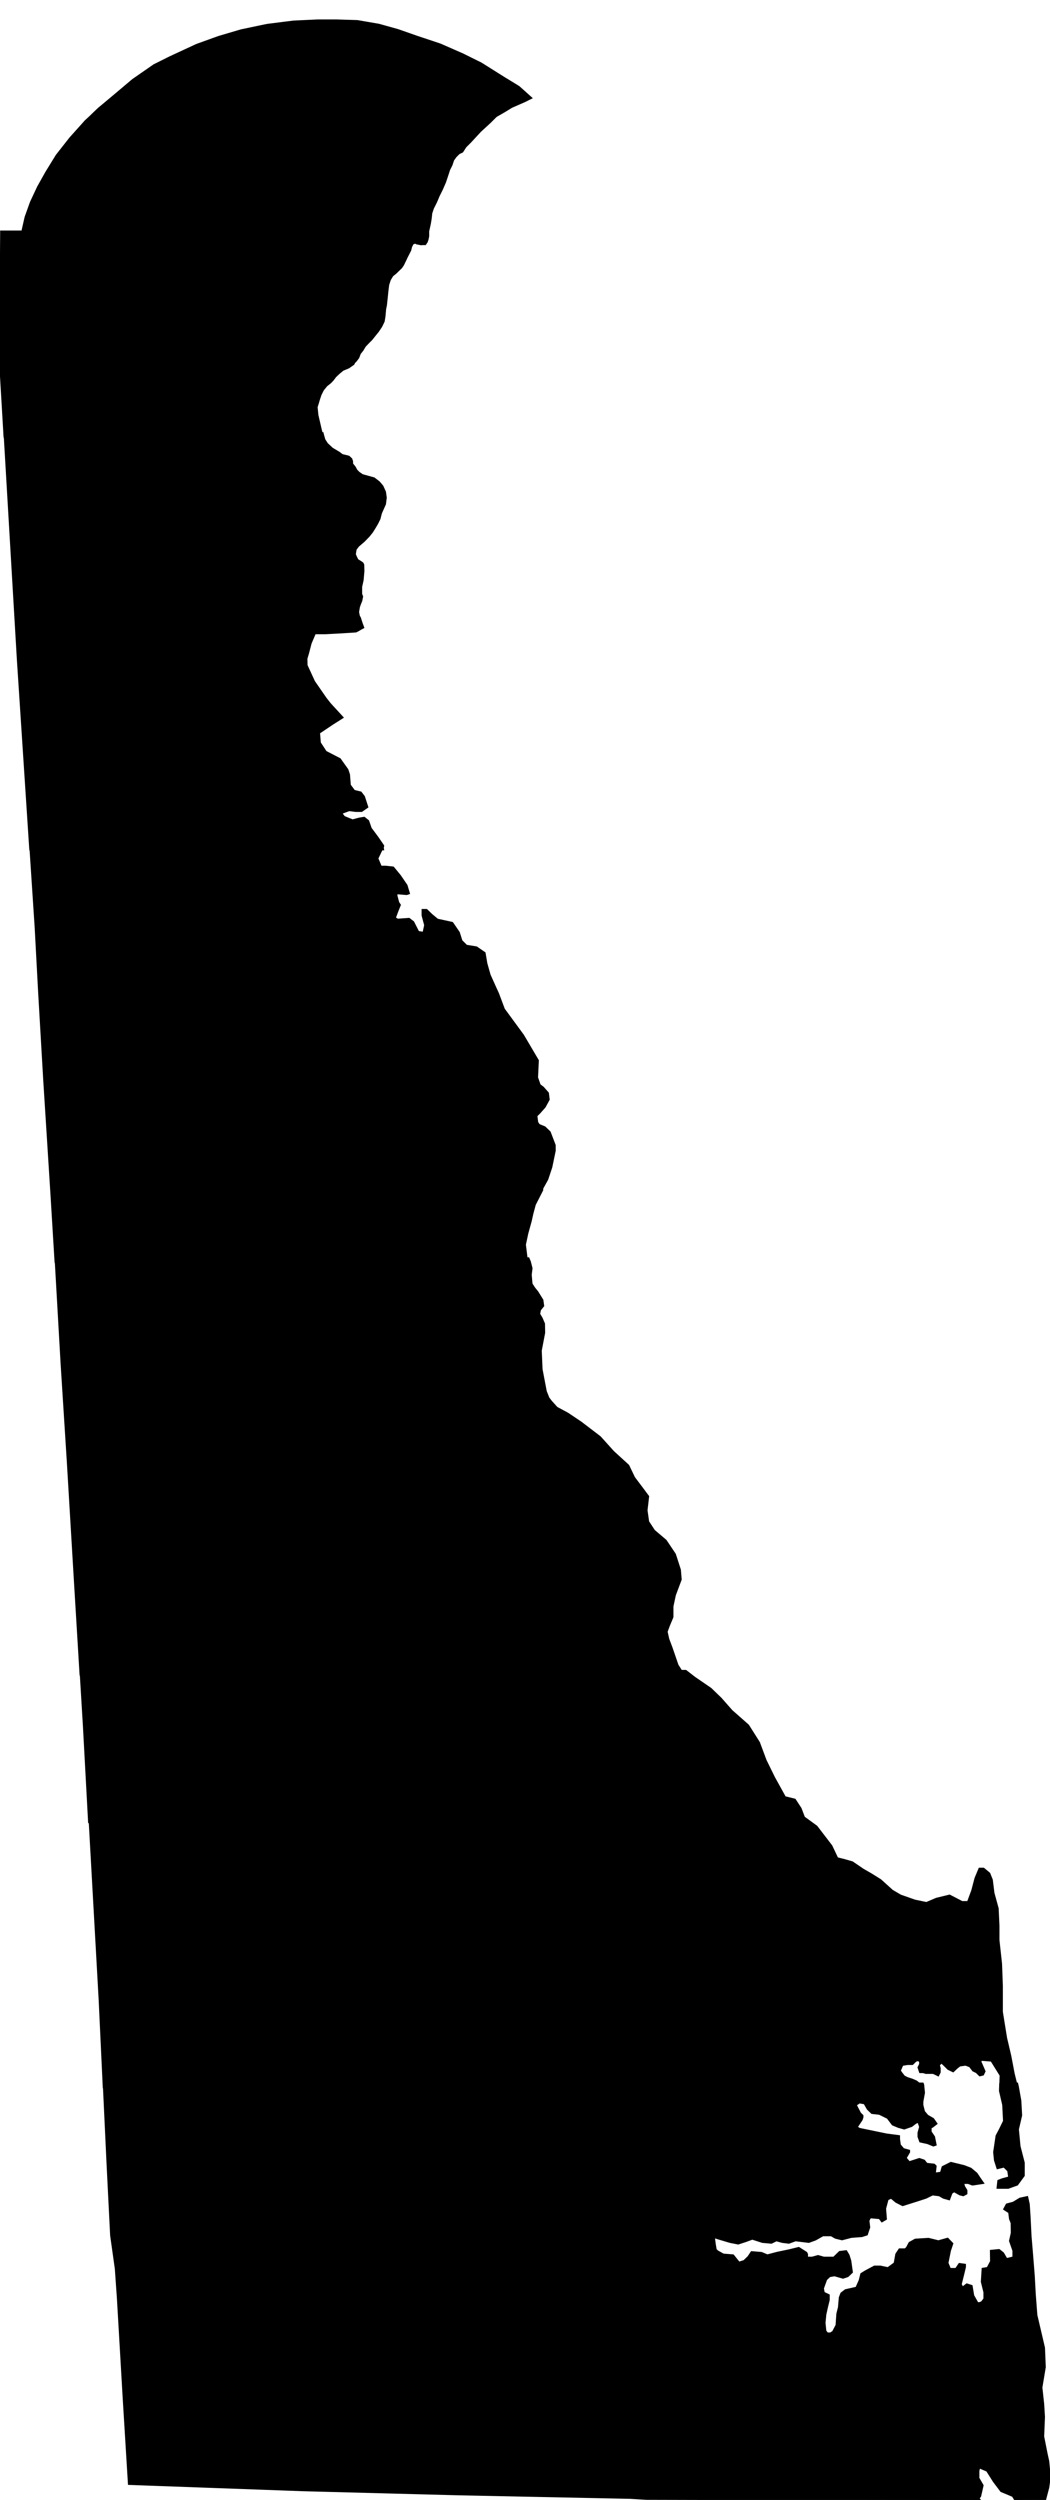 <?xml version="1.0" encoding="UTF-8" standalone="no"?>
<svg
   xmlns:dc="http://purl.org/dc/elements/1.1/"
   xmlns:cc="http://creativecommons.org/ns#"
   xmlns:rdf="http://www.w3.org/1999/02/22-rdf-syntax-ns#"
   xmlns:svg="http://www.w3.org/2000/svg"
   xmlns="http://www.w3.org/2000/svg"
   xmlns:sodipodi="http://sodipodi.sourceforge.net/DTD/sodipodi-0.dtd"
   xmlns:inkscape="http://www.inkscape.org/namespaces/inkscape"
   width="6482.999"
   height="15432"
   viewBox="0 0 6482.999 15432"
   id="svg2"
   version="1.1"
   inkscape:version="0.48.1 "
   sodipodi:docname="AJAX.svg">
  <defs
     id="defs18" />
  <sodipodi:namedview
     pagecolor="#ffffff"
     bordercolor="#666666"
     borderopacity="1"
     objecttolerance="10"
     gridtolerance="10"
     guidetolerance="10"
     inkscape:pageopacity="0"
     inkscape:pageshadow="2"
     inkscape:window-width="1280"
     inkscape:window-height="1004"
     id="namedview16"
     showgrid="false"
     fit-margin-top="0"
     fit-margin-left="0"
     fit-margin-right="0"
     fit-margin-bottom="0"
     inkscape:zoom="0.03125"
     inkscape:cx="8827.4772"
     inkscape:cy="8873.1179"
     inkscape:window-x="-8"
     inkscape:window-y="-8"
     inkscape:window-maximized="1"
     inkscape:current-layer="svg2" />
  <path
	 style="fill:#000000"
	 stroke="#000000"
	 stroke-width="10"
	 transform="translate(0, 125)"
     d="m 1960.999,0 -149,7 -159,20 -16,3 -148,31 -139,41 -133,48 -5,2 -164,76 -98,49 -131,91 -109,92 -103.999,87 -54,52 -24,22 -95,106 -84,107 -64,104 -51,91 -44,94 -33,92 -20,88 L 6,1303 -5.8593751e-6,2113 26.968,2572.031 l 1965.375,0 -15.344,-65.031 -16,-69 -5,-50 7,-22 7,-24 10,-30 15,-30 21,-26 25,-20 15,-16 15,-20 21,-20 25,-21 36,-15 30,-21 5,-10 10,-10 15,-20 10,-26 16,-20 15,-25 20,-21 20,-20 20,-25 21,-26 20,-30 15,-31 5,-30 4,-45 5,-25 5,-46 4,-40 5,-40 10,-31 15,-25 21,-17 34,-33 11,-16 18,-37 4,-9 23,-45 5,-21 10,-20 15,-5 10,5 26,5 10,-1 16,0 10,-15 5,-15 4,-20 0,-31 10,-45 5,-30 4,-36 10,-30 20,-40 15,-36 20,-40 20,-46 15,-45 10,-31 15,-30 10,-30 15,-21 20,-20 21,-10 20,-31 30,-30 61,-66 61,-56 36,-36 45,-26 7,-4 44,-27 82,-36 40,-20 -77,-69 -70,-43 -20,-12 -143,-90 -113,-56 -139,-61 -144,-48 -117,-41 -118,-33 -133,-23 -129,-4 -117,0 z"
     id="rect4"
     inkscape:connector-curvature="0" />
  <path
	 style="fill:#000000"
	 stroke="#000000"
	 stroke-width="10"
	 transform="translate(0, 100)"
     d="M 26.968,2572.031 109,3969 l 76.812,1175.094 2180.5,0 -4.312,-31.094 -31,-45 -41,-55 -16,-46 -25,-20 -31,5 -41,11 -52,-21 -15,-20 5,-5 41,-15 41,5 36,0 36,-25 -21,-65 -20,-26 -41,-10 -26,-35 -5,-65 -10,-30 -47,-66 -87,-45 -36,-55 -5,-61 82,-55 63,-40 -78,-85 -26,-33 -72,-104 -46,-100 -1,-41 9,-30 17,-65 11,-26 15,-35 66,0 93,-5 94,-6 16,-8 13,-8 17,-9 -10,-27 -11,-34 -6,-10 -5,-25 5,-30 5,-15 10,-25 5,-26 -6,-15 0,-45 9,-40 5,-56 -1,-40 -5,-10 -13,-9 -18,-11 -10,-20 -6,-15 5,-30 15,-20 36,-31 30,-31 20,-25 15,-24 16,-27 15,-30 9,-35 15,-34 10,-22 5,-40 -5,-36 -16,-35 -21,-25 -31,-24 -72,-20 -21,-14 -15,-15 -11,-20 -16,-20 0,-15 -5,-15 -16,-15 -20,-5 -21,-5 -20,-15 -42,-25 -31,-29 -16,-25 -5,-17 -5,-18 -1.656,-6.969 -1965.375,0 z"
     id="rect6"
     inkscape:connector-curvature="0" />
  <path
	 style="fill:#000000"
	 stroke="#000000"
	 stroke-width="10"
	 transform="translate(0, 75)"
     d="m 185.812,5144.094 0.188,2.906 33,502 21,393 32,552 44,695 25.968,427.125 2921.438,0 -11.406,-27.125 -10,-81 15,-70 21,-76 10,-45 15,-56 46,-90 0,-10 31,-56 25,-75 21,-101 0,-35 -21,-55 -10,-26 -31,-30 -36,-15 -10,-15 -5,-40 20,-20 31,-35 25,-46 -5,-40 -31,-35 -20,-15 -16,-46 5,-105 -92,-156 -118,-161 -36,-96 -16,-35 -36,-80 -20,-71 -11,-65 -51,-35 -62,-10 -30,-30 -16,-51 -41,-60 -92,-20 -36,-30 -31,-30 -26,0 0,35 16,60 -10,46 -31,-5 -31,-61 -26,-20 -71,5 -16,-10 15,-40 16,-40 -10,-15 -11,-41 0,-15 62,5 15,-5 -15,-50 -41,-60 -42,-51 -46,-5 -30,0 -21,-50 36,-75 -0.688,-4.906 -2180.5,0 z"
     id="rect8"
     inkscape:connector-curvature="0" />
  <path
	 style="fill:#000000"
	 stroke="#000000"
	 stroke-width="10"
	 transform="translate(0, 50)"
     d="m 341.968,7716.125 1.032,16.875 36,632 39,615 43,723 35.312,585.188 3738.313,0 -24.625,-19.188 -26,-41 -36,-105 -21,-56 -10,-45 15,-40 21,-50 0,-66 15,-70 36,-96 -5,-60 -31,-96 -57,-85 -72,-61 -36,-55 -10,-70 10,-86 -41,-55 -46,-61 -36,-75 -93,-85 -82,-91 -118,-90 -82,-55 -67,-36 -36,-40 -15,-20 -16,-40 -26,-136 -5,-116 21,-110 -1,-56 -15,-35 -15,-25 5,-25 20,-25 -5,-36 -31,-50 -20,-25 -16,-25 -5,-56 5,-40 -10,-40 -9.594,-22.875 -2921.438,0 z"
     id="rect10"
     inkscape:connector-curvature="0" />
  <path
	 style="fill:#000000"
	 stroke="#000000"
	 stroke-width="10"
	 transform="translate(0, 25)"
     d="m 496.312,10288.188 20.688,342.812 32,593 4,0 61,1093 25.531,543.25 5058.375,0 -2.906,-7.25 -36,-30 -25,-11 -31,-10 -20,-10 -16,-20 -10,-15 15,-35 31,-5 31,0 20,-20 16,-5 10,10 0,15 -10,20 10,30 20,0 16,5 46,0 21,10 10,5 10,-20 0,-25 -5,-20 15,-15 26,25 15,15 31,15 21,-20 20,-16 36,-5 26,10 20,26 21,10 20,20 21,-5 10,-21 -15,-35 -11,-25 5,-10 62,5 56,90 -2.469,74.25 106.312,0 -20.844,-84.25 -21,-110 -26,-111 -26,-161 0,-161 -5,-136 -16,-146 0,-90 -5,-106 -26,-95 -10,-81 -16,-40 -36,-30 -26,0 -25,60 -20,76 -26,70 -36,0 -77,-40 -82,20 -61,26 -72,-15 -88,-31 -51,-30 -72,-65 -56,-35 -52,-30 -66,-45 -52,-15 -41,-10 -36,-76 -92,-120 -77,-56 -21,-55 -36,-55 -61,-15 -67,-121 -52,-106 -41,-110 -67,-106 -102,-90 -67,-76 -62,-60 -102,-70 -52.375,-40.812 -3738.313,0 z"
     id="rect12"
     inkscape:connector-curvature="0" />
  <path
	 style="fill:#000000"
	 stroke="#000000"
	 stroke-width="10"
     d="m 639.531,12860.25 23.469,499.75 22,439 29,206 13,186 36,620 32,523 1077,39 952,25 1068,22 99,6 1783,5 277,1 -8,-9 10,-15 15,-66 -26,-45 0,-45 5,-20 47,20 41,65 46,61 72,30 14,23 187,-2 19,-72 10,-70 -5,-46 -5,-50 -10,-45 -21,-106 5,-121 -5,-80 -11,-101 21,-126 -5,-120 -47,-201 -10,-131 -6,-111 -10,-126 -10,-120 -6,-121 -5,-76 -10,-45 -46,10 -41,25 -41,11 -16,30 31,20 5,40 10,25 1,61 -11,50 21,60 0,41 -41,10 -21,-36 -25,-20 -52,5 1,66 -21,40 -31,5 -5,81 16,65 0,40 -16,21 -15,5 -10,0 -26,-46 -10,-60 -31,-10 -26,20 -10,-20 15,-60 11,-46 0,-15 -36,-5 -21,31 -36,0 -15,-36 15,-75 15,-45 -30,-31 -57,16 -61,-15 -82,5 -36,20 -16,30 -10,10 -36,0 -20,30 -10,56 -41,30 -47,-10 -36,0 -56,30 -26,16 -10,40 -20,45 -67,15 -26,20 -10,26 -5,60 -10,40 -5,71 -21,40 -15,10 -20,0 -11,-15 -5,-50 5,-51 10,-45 11,-45 0,-30 -31,-15 -5,-26 20,-55 21,-20 30,-5 52,15 30,-10 26,-25 -10,-71 -11,-35 -15,-25 -41,5 -36,35 -62,0 -35,-10 -36,10 -31,0 0,-20 -5,-10 -47,-30 -61,15 -72,15 -61,16 -36,-15 -62,-5 -20,30 -26,25 -31,10 -36,-45 -61,-5 -36,-20 -10,-10 -6,-35 -5,-41 31,10 67,20 51,10 46,-15 41,-15 62,20 56,5 31,-15 36,10 41,5 41,-15 82,10 41,-15 46,-26 51,0 26,15 41,10 57,-15 66,-5 31,-10 15,-45 -5,-41 10,-20 57,5 15,20 26,-15 -5,-65 15,-56 21,-10 30,25 41,21 98,-31 46,-15 41,-20 41,5 26,15 36,10 15,-40 15,-10 36,20 21,5 20,-11 0,-20 -15,-25 -5,-20 30,0 26,10 67,-10 -21,-30 -20,-30 -36,-30 -41,-16 -82,-20 -52,26 -10,35 -36,5 5,-45 -10,-10 -46,-5 -16,-20 -30,-10 -62,20 -21,-25 21,-36 0,-10 -36,-10 -21,-25 -5,-35 0,-20 -77,-10 -97,-20 -72,-15 -15,-10 30,-45 5,-15 0,-11 -15,-15 -26,-50 21,-15 31,5 20,35 26,25 46,5 51,25 31,41 36,15 36,10 46,-16 26,-20 15,-5 10,30 -10,36 0,25 11,30 46,10 36,15 15,-5 -10,-50 -21,-31 0,-25 10,-5 26,-20 -21,-30 -35,-20 -21,-25 -10,-40 0,-21 10,-55 -5,-50 -3.094,-7.75 -5058.375,0 z m 5535,0 -1.531,46.75 20,86 5,100 -25,51 -21,40 -15,101 5,50 16,50 41,-10 25,25 6,40 -41,11 -26,10 -5,45 67,0 56,-20 41,-56 0,-80 -26,-101 -10,-105 20,-86 -5,-91 -16,-90 -4.156,-16.75 -106.312,0 z"
     id="rect14"
     inkscape:connector-curvature="0" />
</svg>
